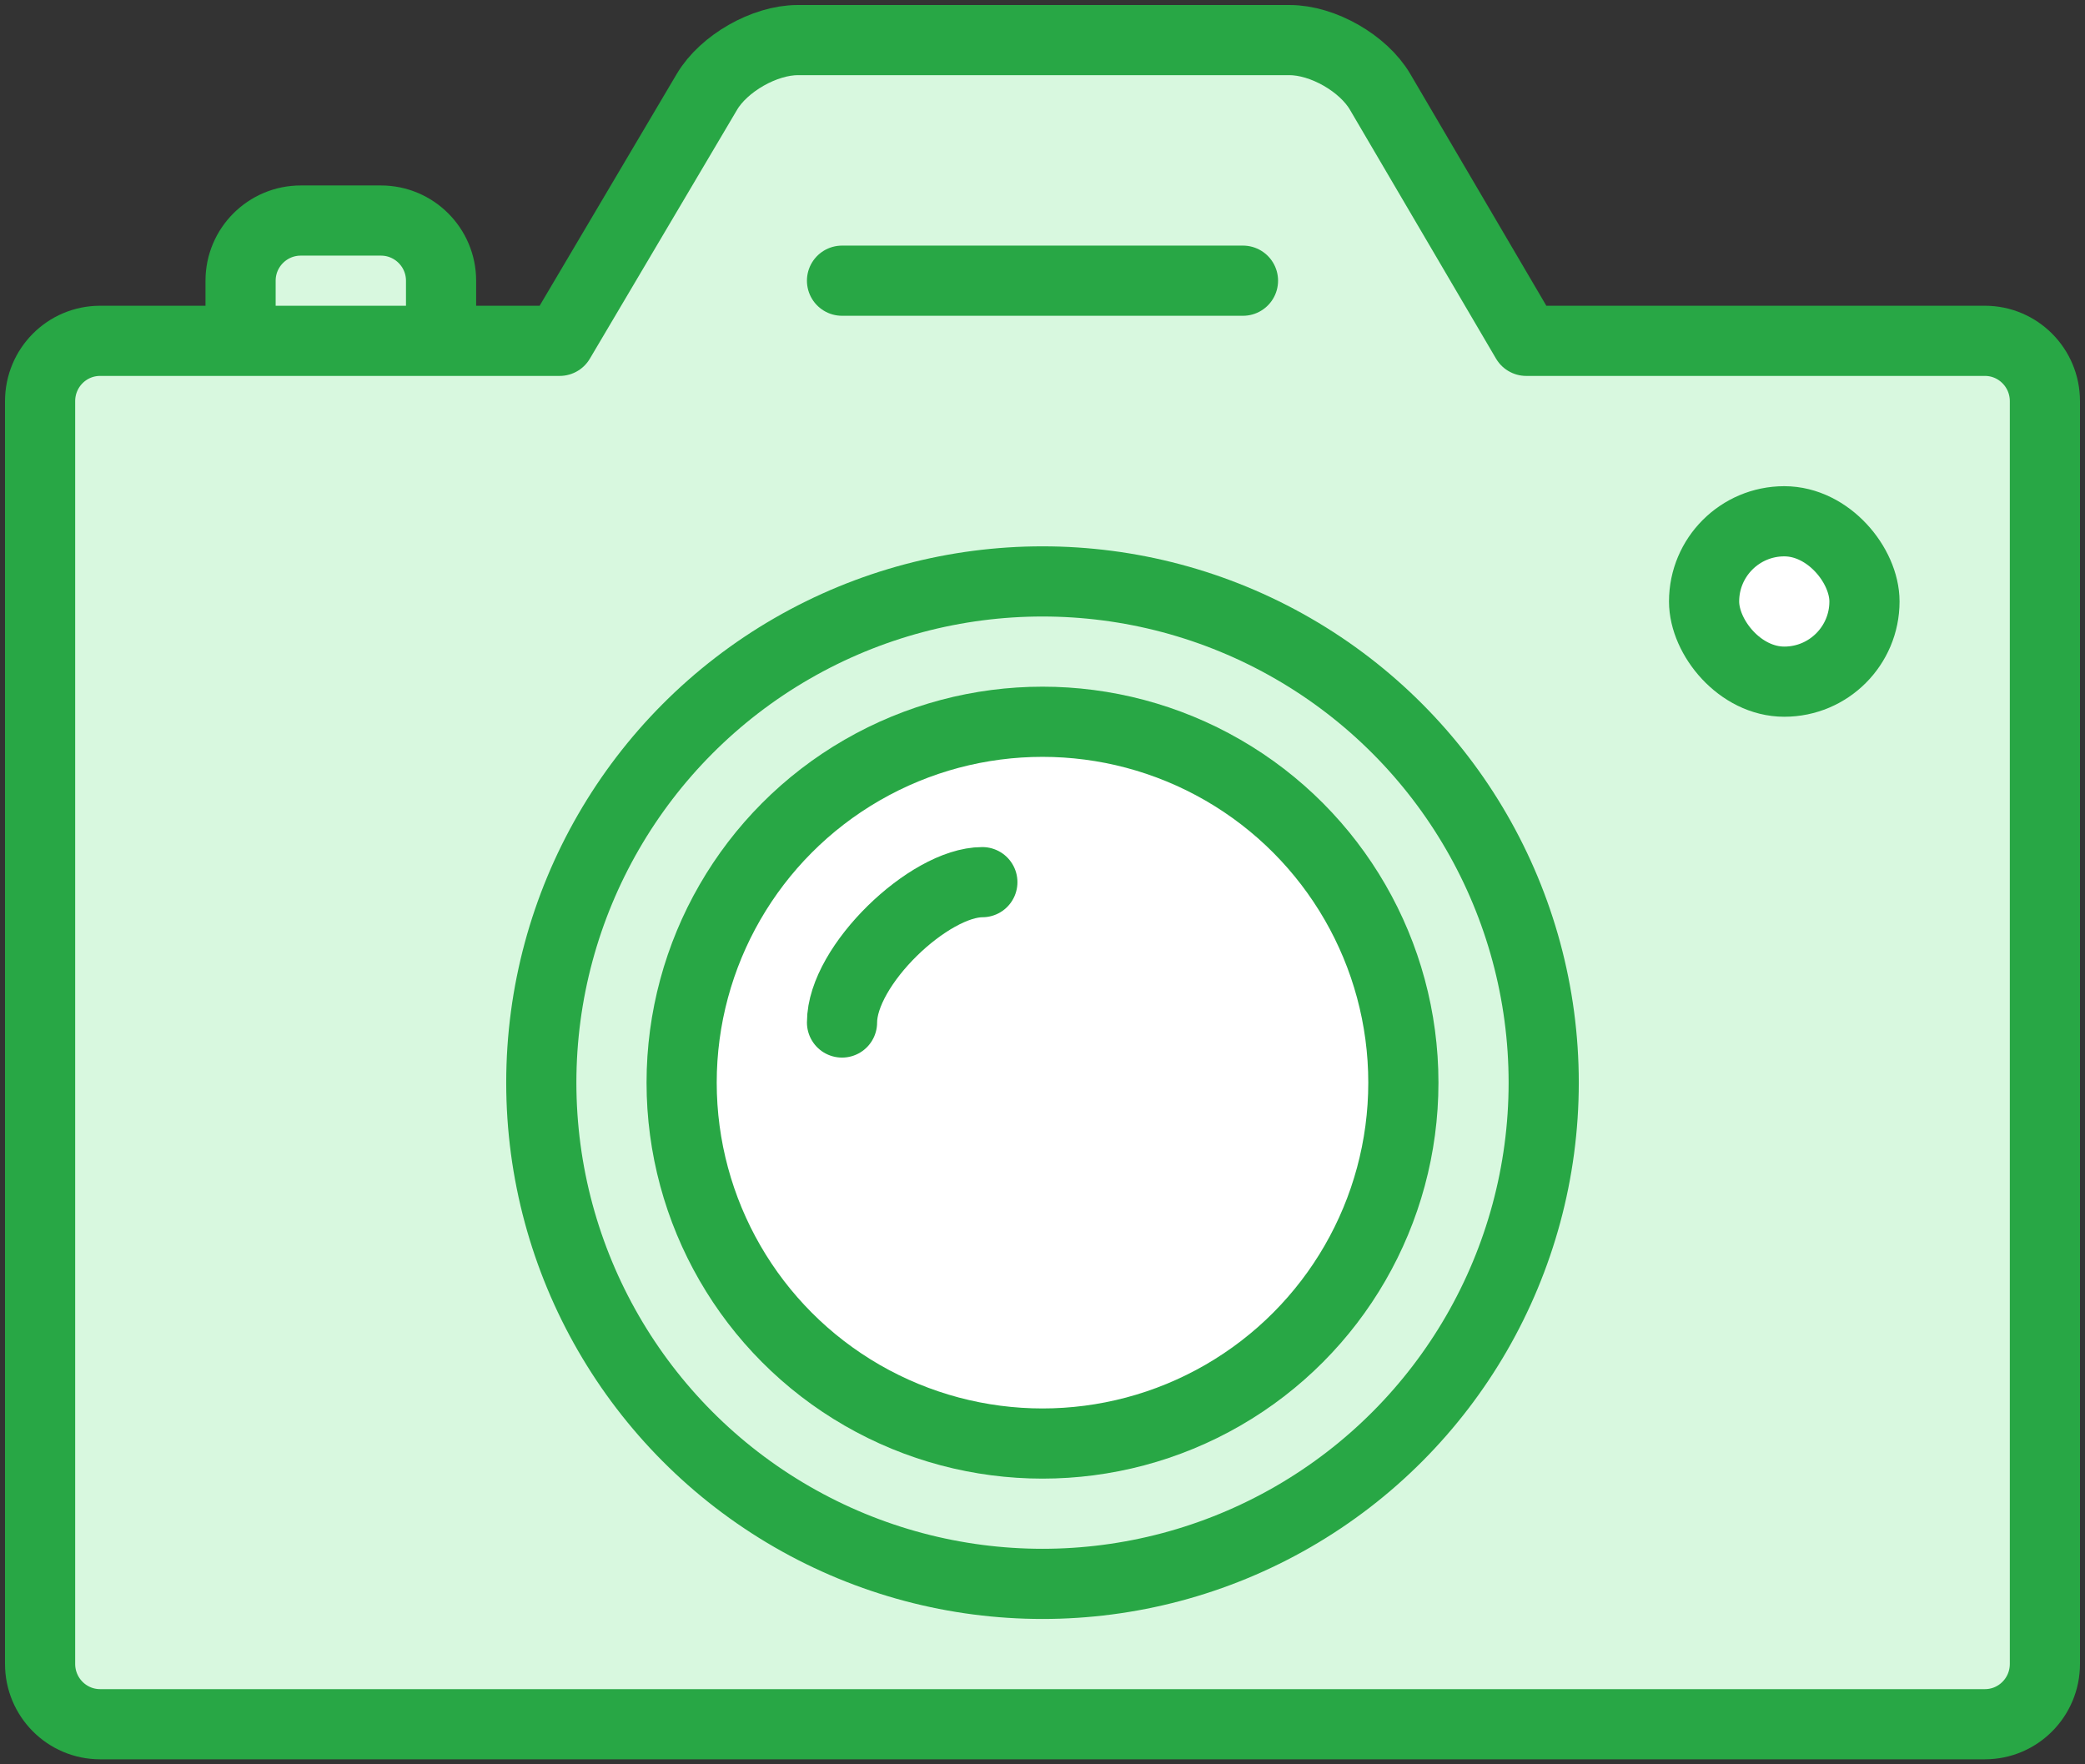 <?xml version="1.0" encoding="UTF-8"?>
<svg width="104px" height="88px" viewBox="0 0 104 88" version="1.1" xmlns="http://www.w3.org/2000/svg" xmlns:xlink="http://www.w3.org/1999/xlink">
    <rect x="0" y="0" width="104" height="88" fill="#333333" stroke="none"/>
    <!-- Generator: Sketch 46.2 (44496) - http://www.bohemiancoding.com/sketch -->
    <title>devices-9</title>
    <desc>Created with Sketch.</desc>
    <defs></defs>
    <g id="ALL" stroke="none" stroke-width="1" fill="none" fill-rule="evenodd" stroke-linecap="round" stroke-linejoin="round">
        <g id="Primary" transform="translate(-843, -7182)" stroke="#28A745" stroke-width="3.5">
            <g id="Group-15" transform="translate(200, 200)">
                <g id="devices-9" transform="translate(645, 6984)">
                    <path d="M10,15 L10,12 L10,12 C10,10.343 11.349,9 13,9 L17,9 C18.657,9 20,10.347 20,12 L20,15" id="Layer-1" fill="#D8F8DF"></path>
                    <path d="M25.915,15 L2.993,15 C1.338,15 0,16.347 0,18.009 L0,80.991 C0,82.653 1.34,84 2.993,84 L97.007,84 C98.662,84 100,82.653 100,80.991 L100,18.009 C100,16.347 98.66,15 97.007,15 L74.13,15 L66.84,2.581 C66.004,1.156 63.983,0 62.328,0 L37.785,0 C36.139,0 34.104,1.156 33.261,2.581 L25.915,15 L25.915,15 Z" id="Layer-2" fill="#D8F8DF"></path>
                    <circle id="Layer-3" fill="#D8F8DF" cx="50" cy="52" r="25"></circle>
                    <circle id="Layer-4" fill="#FFFFFF" cx="50" cy="52" r="18"></circle>
                    <path d="M47,42 C44.352,42 40,46.147 40,49" id="Layer-5" fill="#D8F8DF"></path>
                    <rect id="Layer-6" fill="#FFFFFF" x="83" y="24" width="8" height="8" rx="4"></rect>
                    <path d="M40,12 L60,12" id="Layer-7" fill="#D8F8DF"></path>
                </g>
            </g>
        </g>
    </g>
</svg>